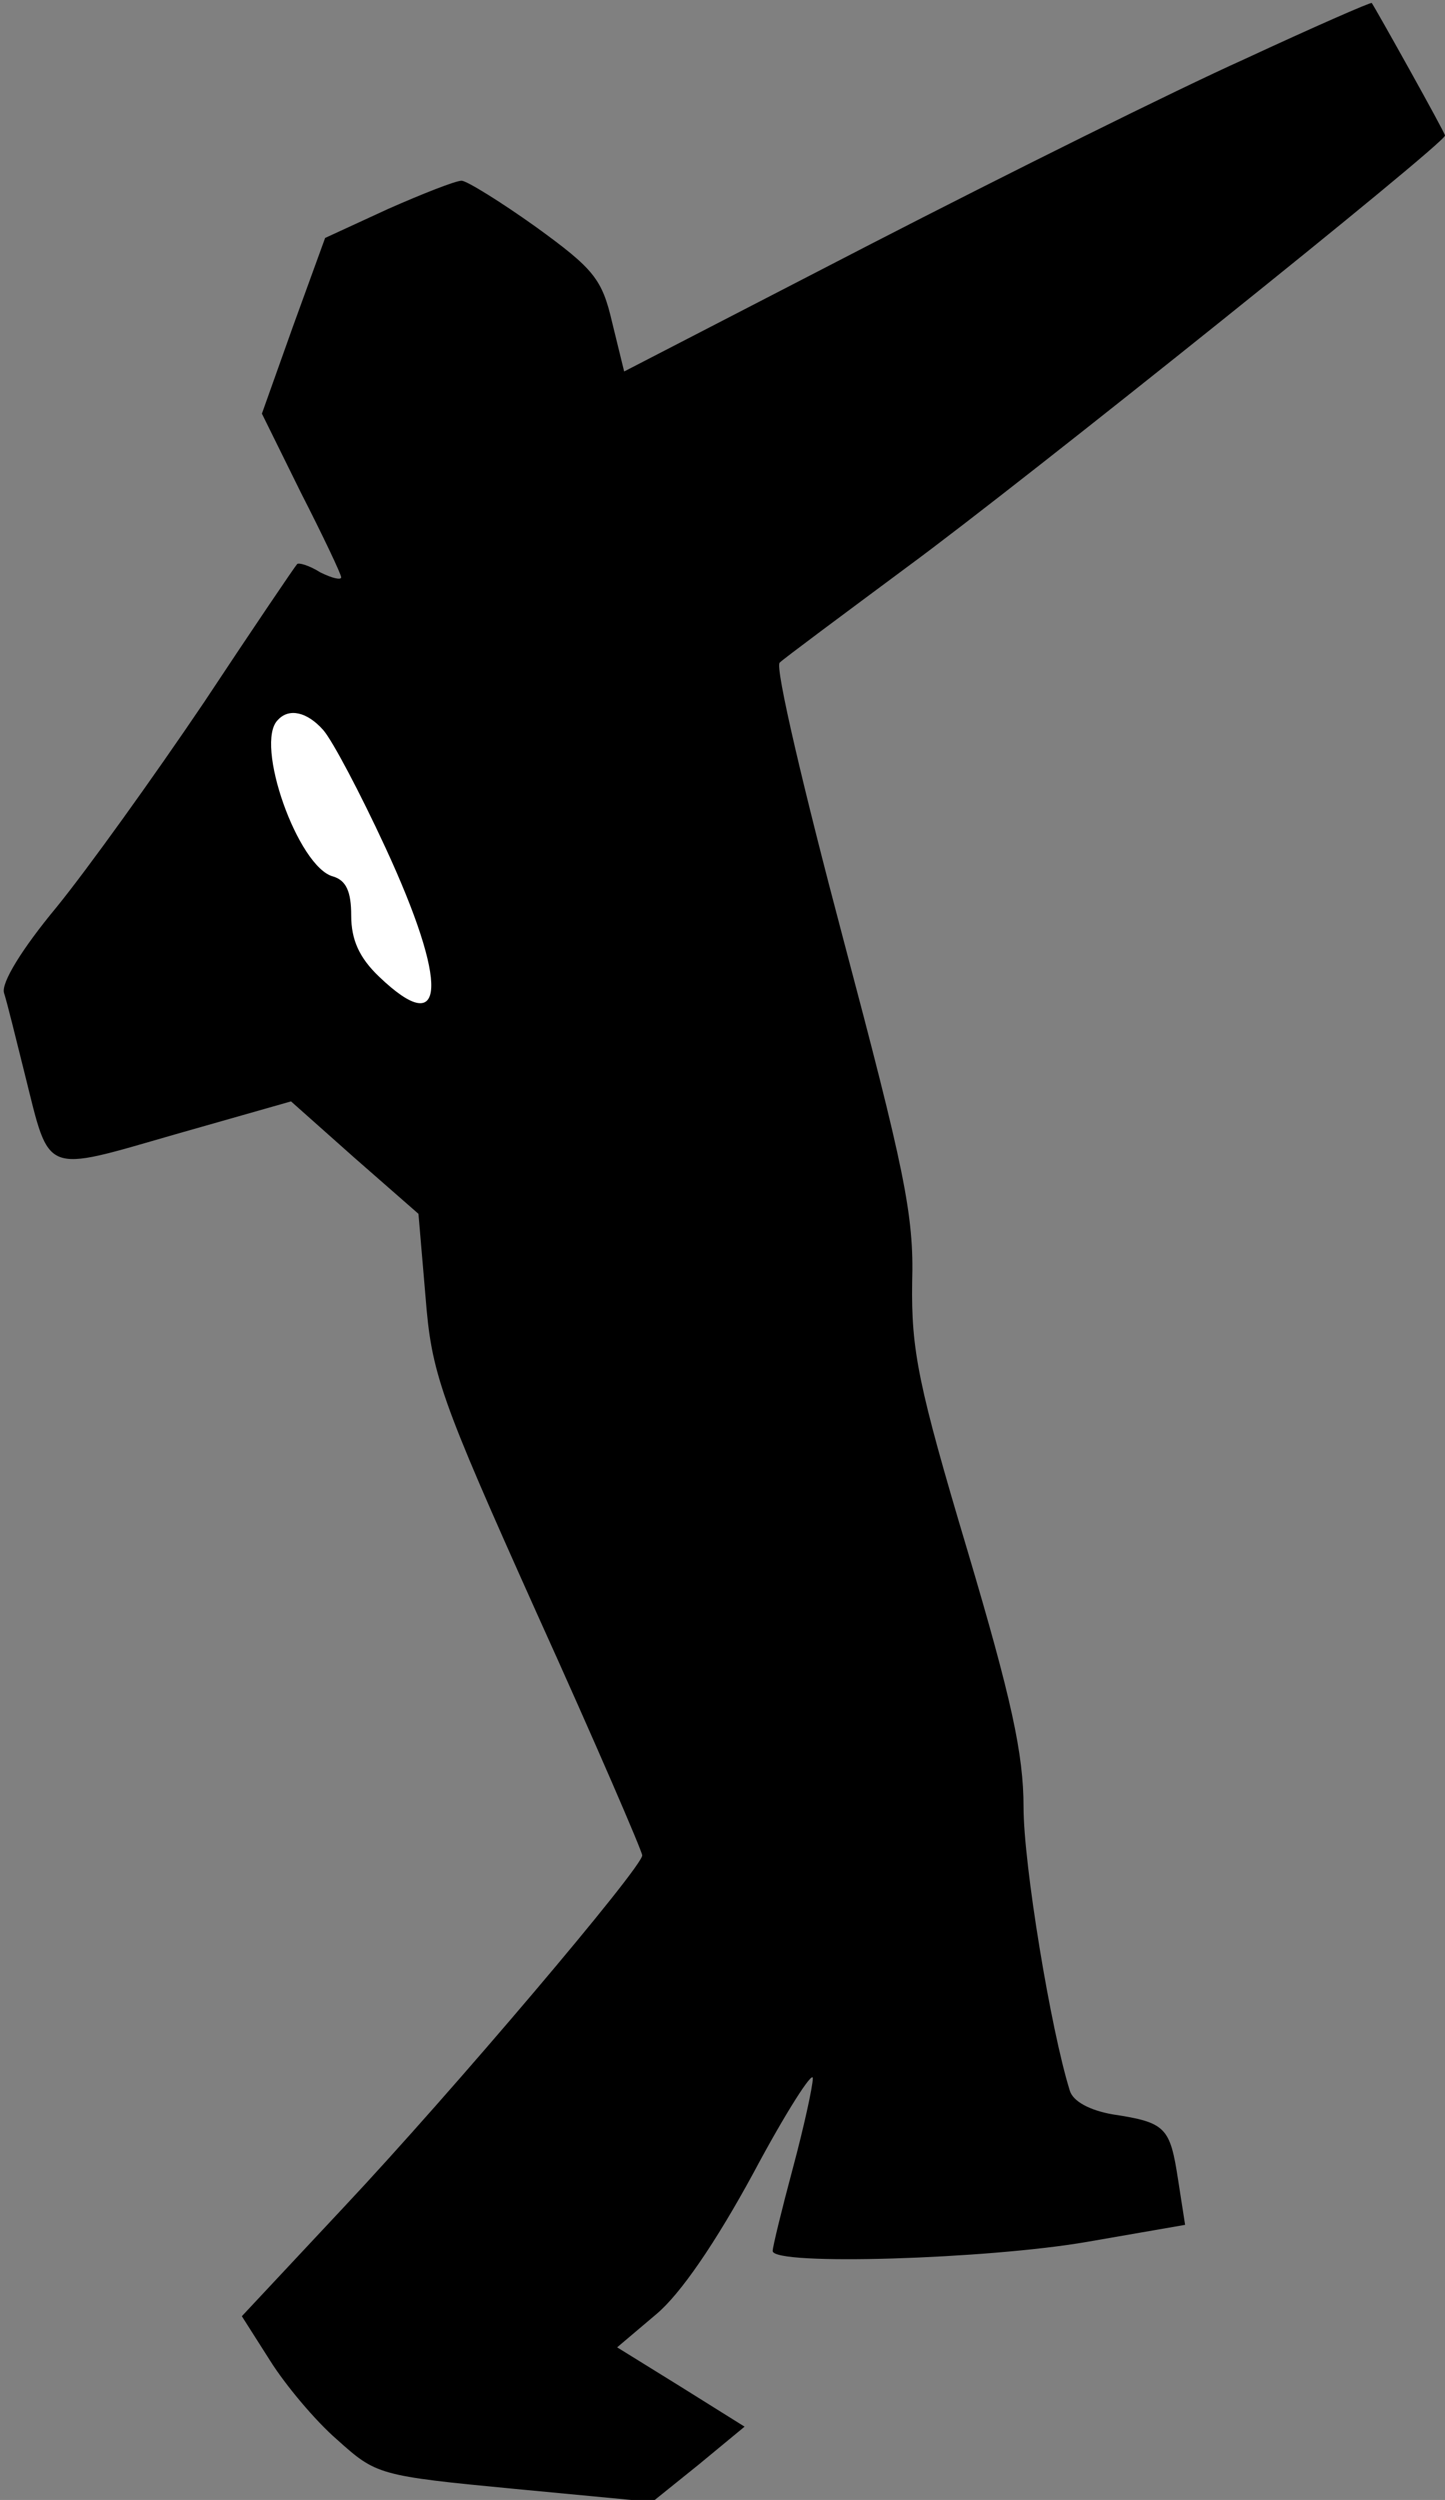 <?xml version="1.0" standalone="no"?>
<!DOCTYPE svg PUBLIC "-//W3C//DTD SVG 20010904//EN"
 "http://www.w3.org/TR/2001/REC-SVG-20010904/DTD/svg10.dtd">
<svg version="1.0" xmlns="http://www.w3.org/2000/svg"
 width="144pt" height="249pt" viewBox="0 0 144 249"
 preserveAspectRatio="xMidYMid meet">
<rect x="0" y="0" width="144" height="249" fill="#808080" stroke="none"/>
<g transform="translate(0,249) scale(0.1,-0.1)"
fill="#000000" stroke="none">
<path fill="#000000" stroke="none" d="M1240 2431 c-69 -31 -236 -114 -372
-184 l-246 -127 -12 49 c-10 43 -18 53 -76 95 -35 25 -69 46 -74 46 -6 0 -39
-13 -73 -28 l-63 -29 -32 -88 -31 -87 39 -79 c22 -43 40 -81 40 -84 0 -3 -9
-1 -21 5 -11 7 -22 10 -23 8 -2 -2 -44 -64 -93 -138 -50 -74 -116 -166 -147
-204 -34 -41 -55 -75 -52 -85 3 -9 12 -46 21 -82 25 -100 17 -97 149 -59 l116
33 63 -56 64 -56 7 -82 c6 -77 14 -100 111 -316 58 -128 105 -237 105 -241 0
-12 -189 -235 -297 -350 l-102 -109 28 -44 c15 -24 45 -60 67 -79 39 -35 41
-36 177 -49 l137 -13 46 37 46 38 -64 40 -63 39 39 33 c24 20 59 71 97 141 32
60 59 102 59 94 0 -8 -9 -49 -20 -90 -11 -41 -20 -78 -20 -82 0 -15 215 -8
313 9 l98 17 -7 45 c-8 52 -12 57 -65 65 -23 4 -40 13 -43 24 -19 61 -46 225
-46 282 0 53 -12 108 -56 256 -49 164 -56 199 -55 267 2 67 -8 113 -69 343
-39 147 -68 270 -63 274 4 4 62 47 128 96 113 83 535 421 535 429 0 3 -70 128
-73 132 -1 1 -58 -24 -127 -56z"/>
<path fill="#ffffff" stroke="none" d="M322 1763 c9 -10 37 -63 62 -117 63
-136 61 -193 -6 -129 -20 19 -28 37 -28 61 0 24 -5 35 -18 39 -35 9 -79 133
-55 156 11 12 29 8 45 -10z"/>
</g>
</svg>
